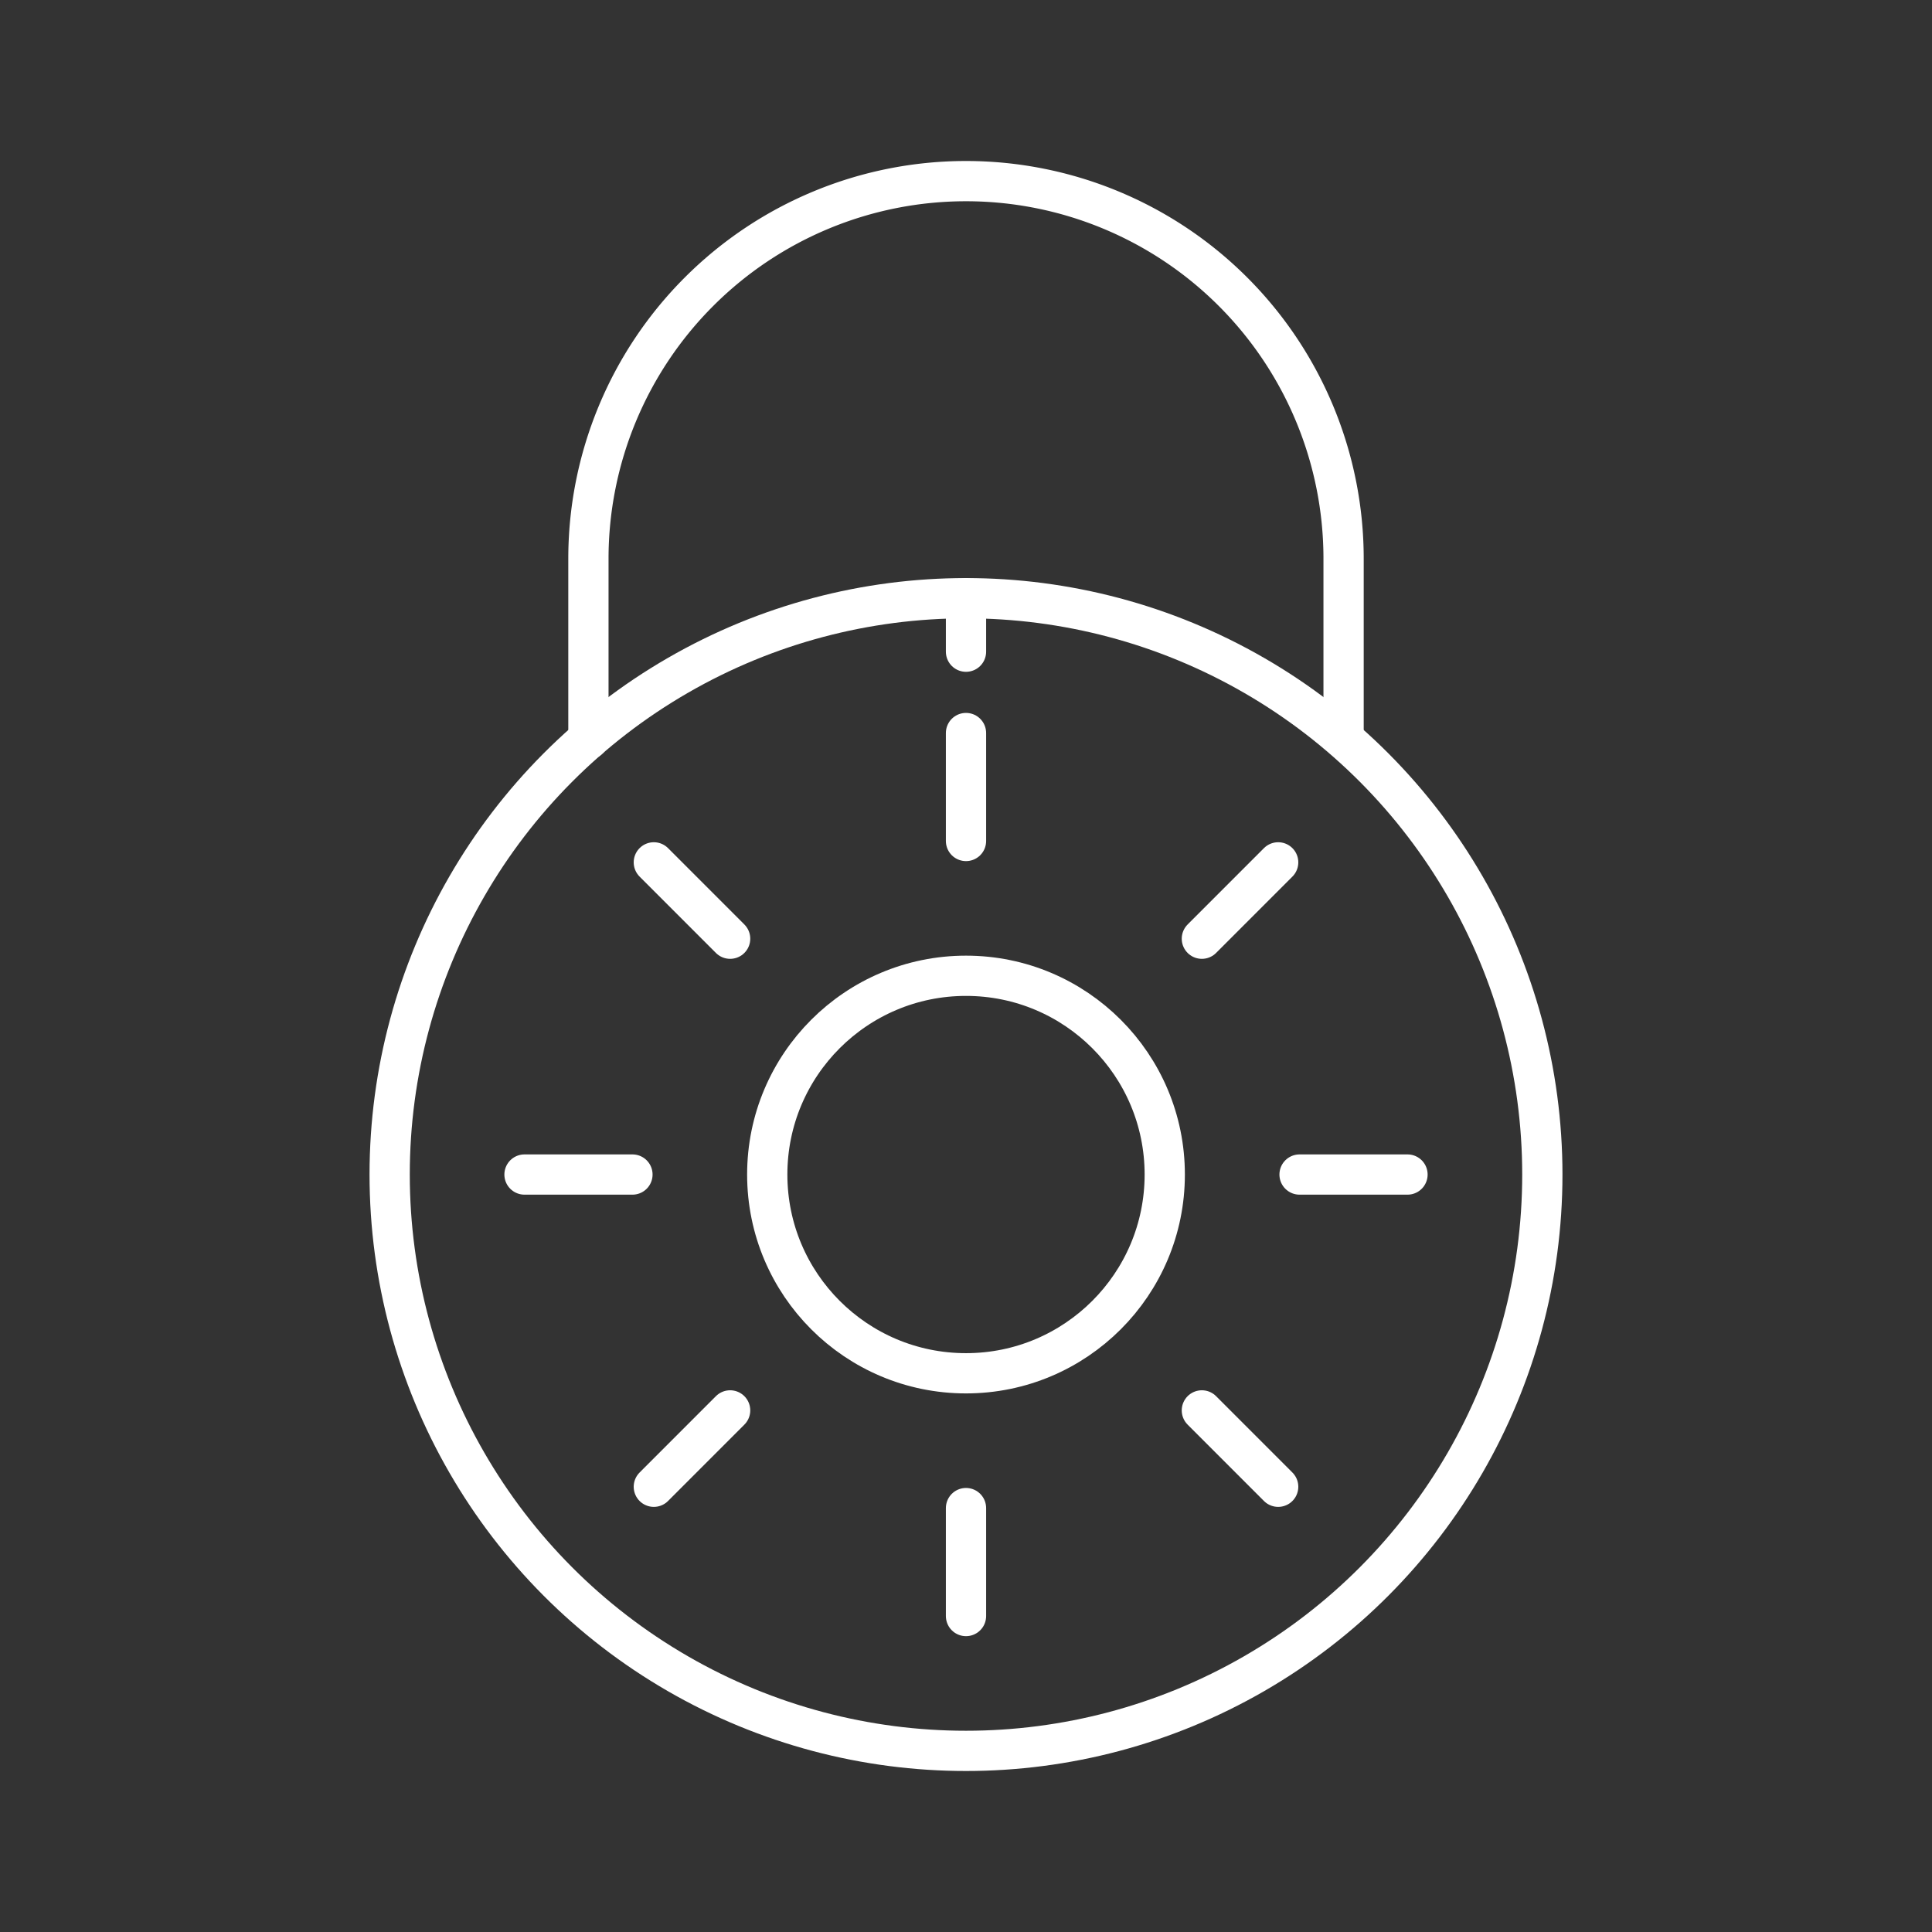 <svg xmlns="http://www.w3.org/2000/svg" viewBox="0 0 48 48"><rect x="0" y="0" width="48" height="48" fill="#333333" stroke="none"/><defs><style>.a{fill:none;stroke:#fff;stroke-linecap:round;stroke-linejoin:round;}</style></defs><circle class="a" cx="24" cy="29.181" r="14.319"/><path class="a" d="M14.619,18.366V13.881a9.381,9.381,0,0,1,18.762,0v4.371"/><circle class="a" cx="24" cy="29.181" r="4.938"/><line class="a" x1="24" y1="20.894" x2="24" y2="18.212"/><line class="a" x1="29.86" y1="23.322" x2="31.756" y2="21.425"/><line class="a" x1="32.287" y1="29.181" x2="34.969" y2="29.181"/><line class="a" x1="29.86" y1="35.041" x2="31.756" y2="36.938"/><line class="a" x1="24" y1="37.468" x2="24" y2="40.15"/><line class="a" x1="18.14" y1="35.041" x2="16.244" y2="36.938"/><line class="a" x1="15.713" y1="29.181" x2="13.031" y2="29.181"/><line class="a" x1="18.14" y1="23.322" x2="16.244" y2="21.425"/><line class="a" x1="24" y1="14.863" x2="24" y2="16.191"/></svg>